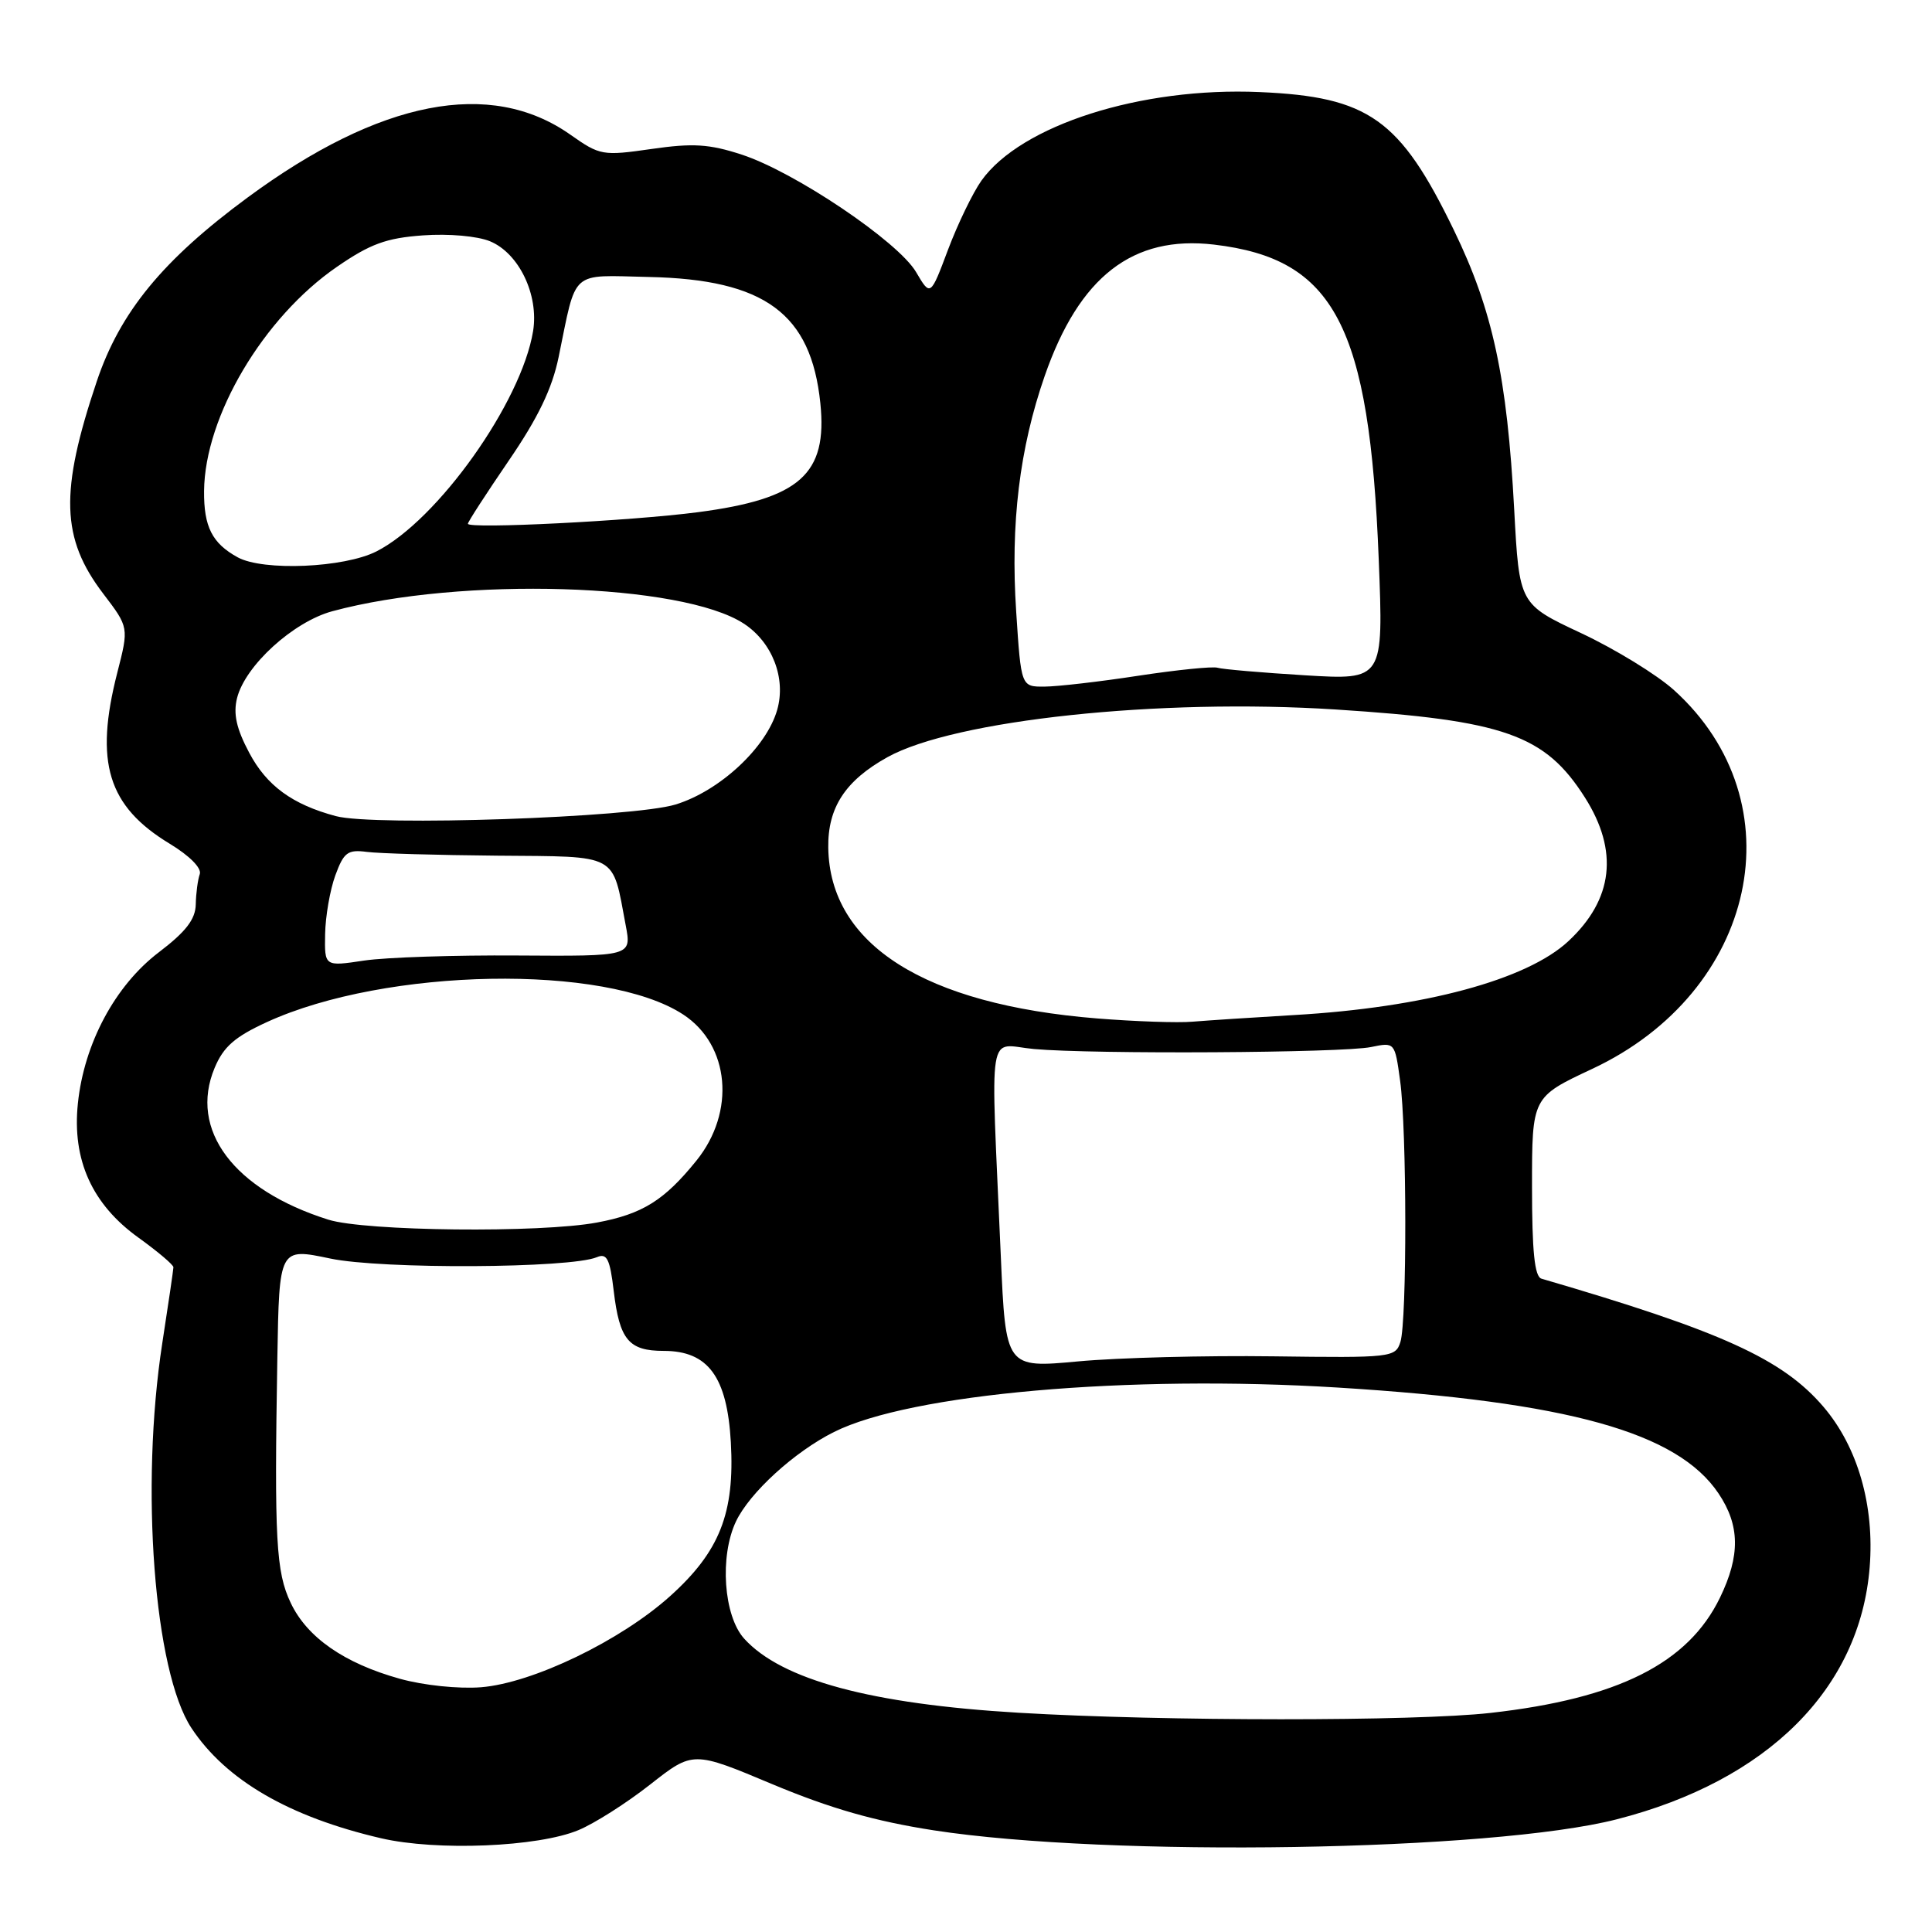 <?xml version="1.0" encoding="UTF-8" standalone="no"?>
<!DOCTYPE svg PUBLIC "-//W3C//DTD SVG 1.1//EN" "http://www.w3.org/Graphics/SVG/1.1/DTD/svg11.dtd" >
<svg xmlns="http://www.w3.org/2000/svg" xmlns:xlink="http://www.w3.org/1999/xlink" version="1.1" viewBox="0 0 256 256">
 <g >
 <path fill="currentColor"
d=" M 76.65 242.50 C 78.77 241.62 83.05 238.90 86.16 236.45 C 91.83 232.00 91.83 232.00 102.40 236.44 C 110.09 239.65 115.93 241.32 123.74 242.53 C 147.03 246.12 197.66 245.31 214.22 241.07 C 234.21 235.96 246.45 223.77 247.74 207.68 C 248.40 199.48 246.16 191.72 241.61 186.40 C 236.19 180.07 228.12 176.40 204.25 169.43 C 203.34 169.16 203.00 165.83 203.00 157.21 C 203.00 145.37 203.00 145.37 210.96 141.64 C 232.85 131.40 238.27 106.32 221.82 91.45 C 219.55 89.40 214.00 86.00 209.50 83.89 C 201.31 80.05 201.31 80.05 200.64 67.53 C 199.70 49.96 197.79 41.09 192.65 30.50 C 185.51 15.77 181.37 12.82 166.90 12.20 C 151.18 11.51 135.29 16.58 130.04 23.94 C 128.90 25.55 126.91 29.66 125.62 33.08 C 123.29 39.29 123.29 39.29 121.39 36.06 C 119.03 32.02 105.28 22.76 98.26 20.48 C 93.97 19.08 91.81 18.95 86.33 19.74 C 79.85 20.67 79.50 20.61 75.57 17.84 C 64.99 10.39 50.34 13.25 32.81 26.17 C 21.56 34.46 15.90 41.36 12.82 50.54 C 7.90 65.18 8.09 71.34 13.69 78.68 C 17.08 83.13 17.08 83.13 15.54 89.14 C 12.50 101.01 14.28 106.83 22.49 111.80 C 25.13 113.40 26.75 115.04 26.47 115.83 C 26.21 116.56 25.97 118.36 25.94 119.83 C 25.90 121.81 24.64 123.45 21.05 126.18 C 15.25 130.59 11.14 138.28 10.32 146.21 C 9.54 153.71 12.20 159.59 18.38 164.02 C 20.92 165.85 22.99 167.60 22.98 167.92 C 22.97 168.24 22.31 172.78 21.50 178.00 C 18.56 197.05 20.42 221.50 25.37 228.98 C 29.93 235.88 38.32 240.75 50.50 243.58 C 57.87 245.29 71.29 244.74 76.65 242.50 Z  M 135.00 226.95 C 115.40 225.79 103.55 222.59 98.60 217.12 C 95.88 214.10 95.33 206.22 97.52 201.60 C 99.33 197.79 105.26 192.37 110.50 189.75 C 120.62 184.68 149.44 182.14 177.29 183.86 C 207.80 185.75 222.28 189.78 227.72 197.90 C 230.55 202.12 230.61 206.11 227.91 211.69 C 223.69 220.40 214.41 225.07 197.50 226.97 C 187.47 228.10 154.19 228.09 135.00 226.95 Z  M 53.00 222.45 C 45.62 220.40 40.69 216.97 38.52 212.39 C 36.57 208.29 36.34 204.01 36.75 179.92 C 37.00 165.34 37.00 165.34 43.75 166.76 C 50.58 168.20 75.60 168.07 79.10 166.58 C 80.42 166.02 80.82 166.82 81.32 171.05 C 82.09 177.54 83.31 179.00 87.95 179.00 C 93.83 179.00 96.35 182.43 96.84 191.10 C 97.37 200.50 95.36 205.59 88.79 211.50 C 82.20 217.42 70.58 223.02 63.74 223.57 C 60.76 223.80 56.13 223.32 53.00 222.45 Z  M 132.61 166.39 C 131.25 135.21 130.74 138.43 137.00 139.00 C 144.84 139.71 177.90 139.52 181.66 138.74 C 184.82 138.09 184.82 138.09 185.52 143.18 C 186.42 149.67 186.44 175.04 185.56 177.82 C 184.91 179.87 184.38 179.93 168.69 179.72 C 159.79 179.60 148.17 179.90 142.88 180.39 C 133.26 181.28 133.26 181.28 132.61 166.39 Z  M 43.50 161.61 C 30.96 157.66 25.00 149.71 28.44 141.50 C 29.61 138.70 31.11 137.38 35.39 135.42 C 51.12 128.22 80.25 127.69 90.53 134.43 C 96.70 138.47 97.50 147.34 92.27 153.80 C 88.02 159.06 85.12 160.87 79.11 161.99 C 71.61 163.40 48.39 163.15 43.50 161.61 Z  M 145.38 134.95 C 122.47 133.11 109.94 125.15 109.75 112.32 C 109.67 107.01 112.01 103.43 117.59 100.33 C 126.48 95.40 153.59 92.51 176.97 94.01 C 199.35 95.45 204.73 97.35 210.02 105.69 C 214.50 112.76 213.77 119.16 207.83 124.70 C 202.34 129.83 188.69 133.51 171.46 134.50 C 165.98 134.82 159.93 135.22 158.00 135.38 C 156.07 135.55 150.39 135.35 145.38 134.95 Z  M 43.08 123.78 C 43.12 121.43 43.73 117.92 44.43 116.00 C 45.55 112.94 46.07 112.55 48.60 112.88 C 50.20 113.09 57.97 113.31 65.89 113.38 C 82.12 113.52 81.09 112.96 82.91 122.61 C 83.69 126.71 83.69 126.71 68.59 126.61 C 60.29 126.55 51.14 126.85 48.25 127.28 C 43.00 128.07 43.00 128.07 43.08 123.78 Z  M 44.50 108.14 C 38.74 106.60 35.33 104.11 33.02 99.74 C 31.32 96.54 30.89 94.59 31.41 92.50 C 32.49 88.19 38.86 82.39 44.04 80.99 C 61.09 76.38 90.38 77.27 98.57 82.64 C 102.34 85.11 104.18 89.88 102.98 94.07 C 101.55 99.06 95.38 104.80 89.52 106.60 C 83.85 108.34 49.63 109.51 44.50 108.14 Z  M 134.65 81.04 C 133.88 69.38 135.09 59.41 138.43 49.81 C 143.01 36.64 150.09 31.15 160.86 32.41 C 176.85 34.29 181.47 43.12 182.69 74.14 C 183.32 90.11 183.32 90.11 172.91 89.48 C 167.18 89.13 161.97 88.68 161.33 88.48 C 160.69 88.28 155.96 88.76 150.83 89.54 C 145.70 90.33 140.11 90.97 138.40 90.98 C 135.30 91.00 135.30 91.00 134.65 81.04 Z  M 31.50 73.85 C 28.11 71.99 27.00 69.80 27.04 65.06 C 27.13 55.17 34.89 42.07 44.64 35.36 C 49.05 32.32 51.18 31.54 56.03 31.19 C 59.46 30.94 63.25 31.28 64.93 31.97 C 68.77 33.56 71.41 39.07 70.64 43.86 C 69.10 53.30 58.01 68.92 49.89 73.06 C 45.61 75.24 34.89 75.70 31.50 73.85 Z  M 62.00 69.40 C 62.00 69.15 64.44 65.39 67.41 61.04 C 71.30 55.36 73.16 51.49 74.02 47.32 C 76.44 35.58 75.43 36.47 85.96 36.70 C 101.34 37.02 107.48 41.54 108.70 53.43 C 109.67 62.83 105.99 66.10 92.47 67.87 C 83.60 69.03 62.00 70.12 62.00 69.40 Z "/>
</g>
</svg>